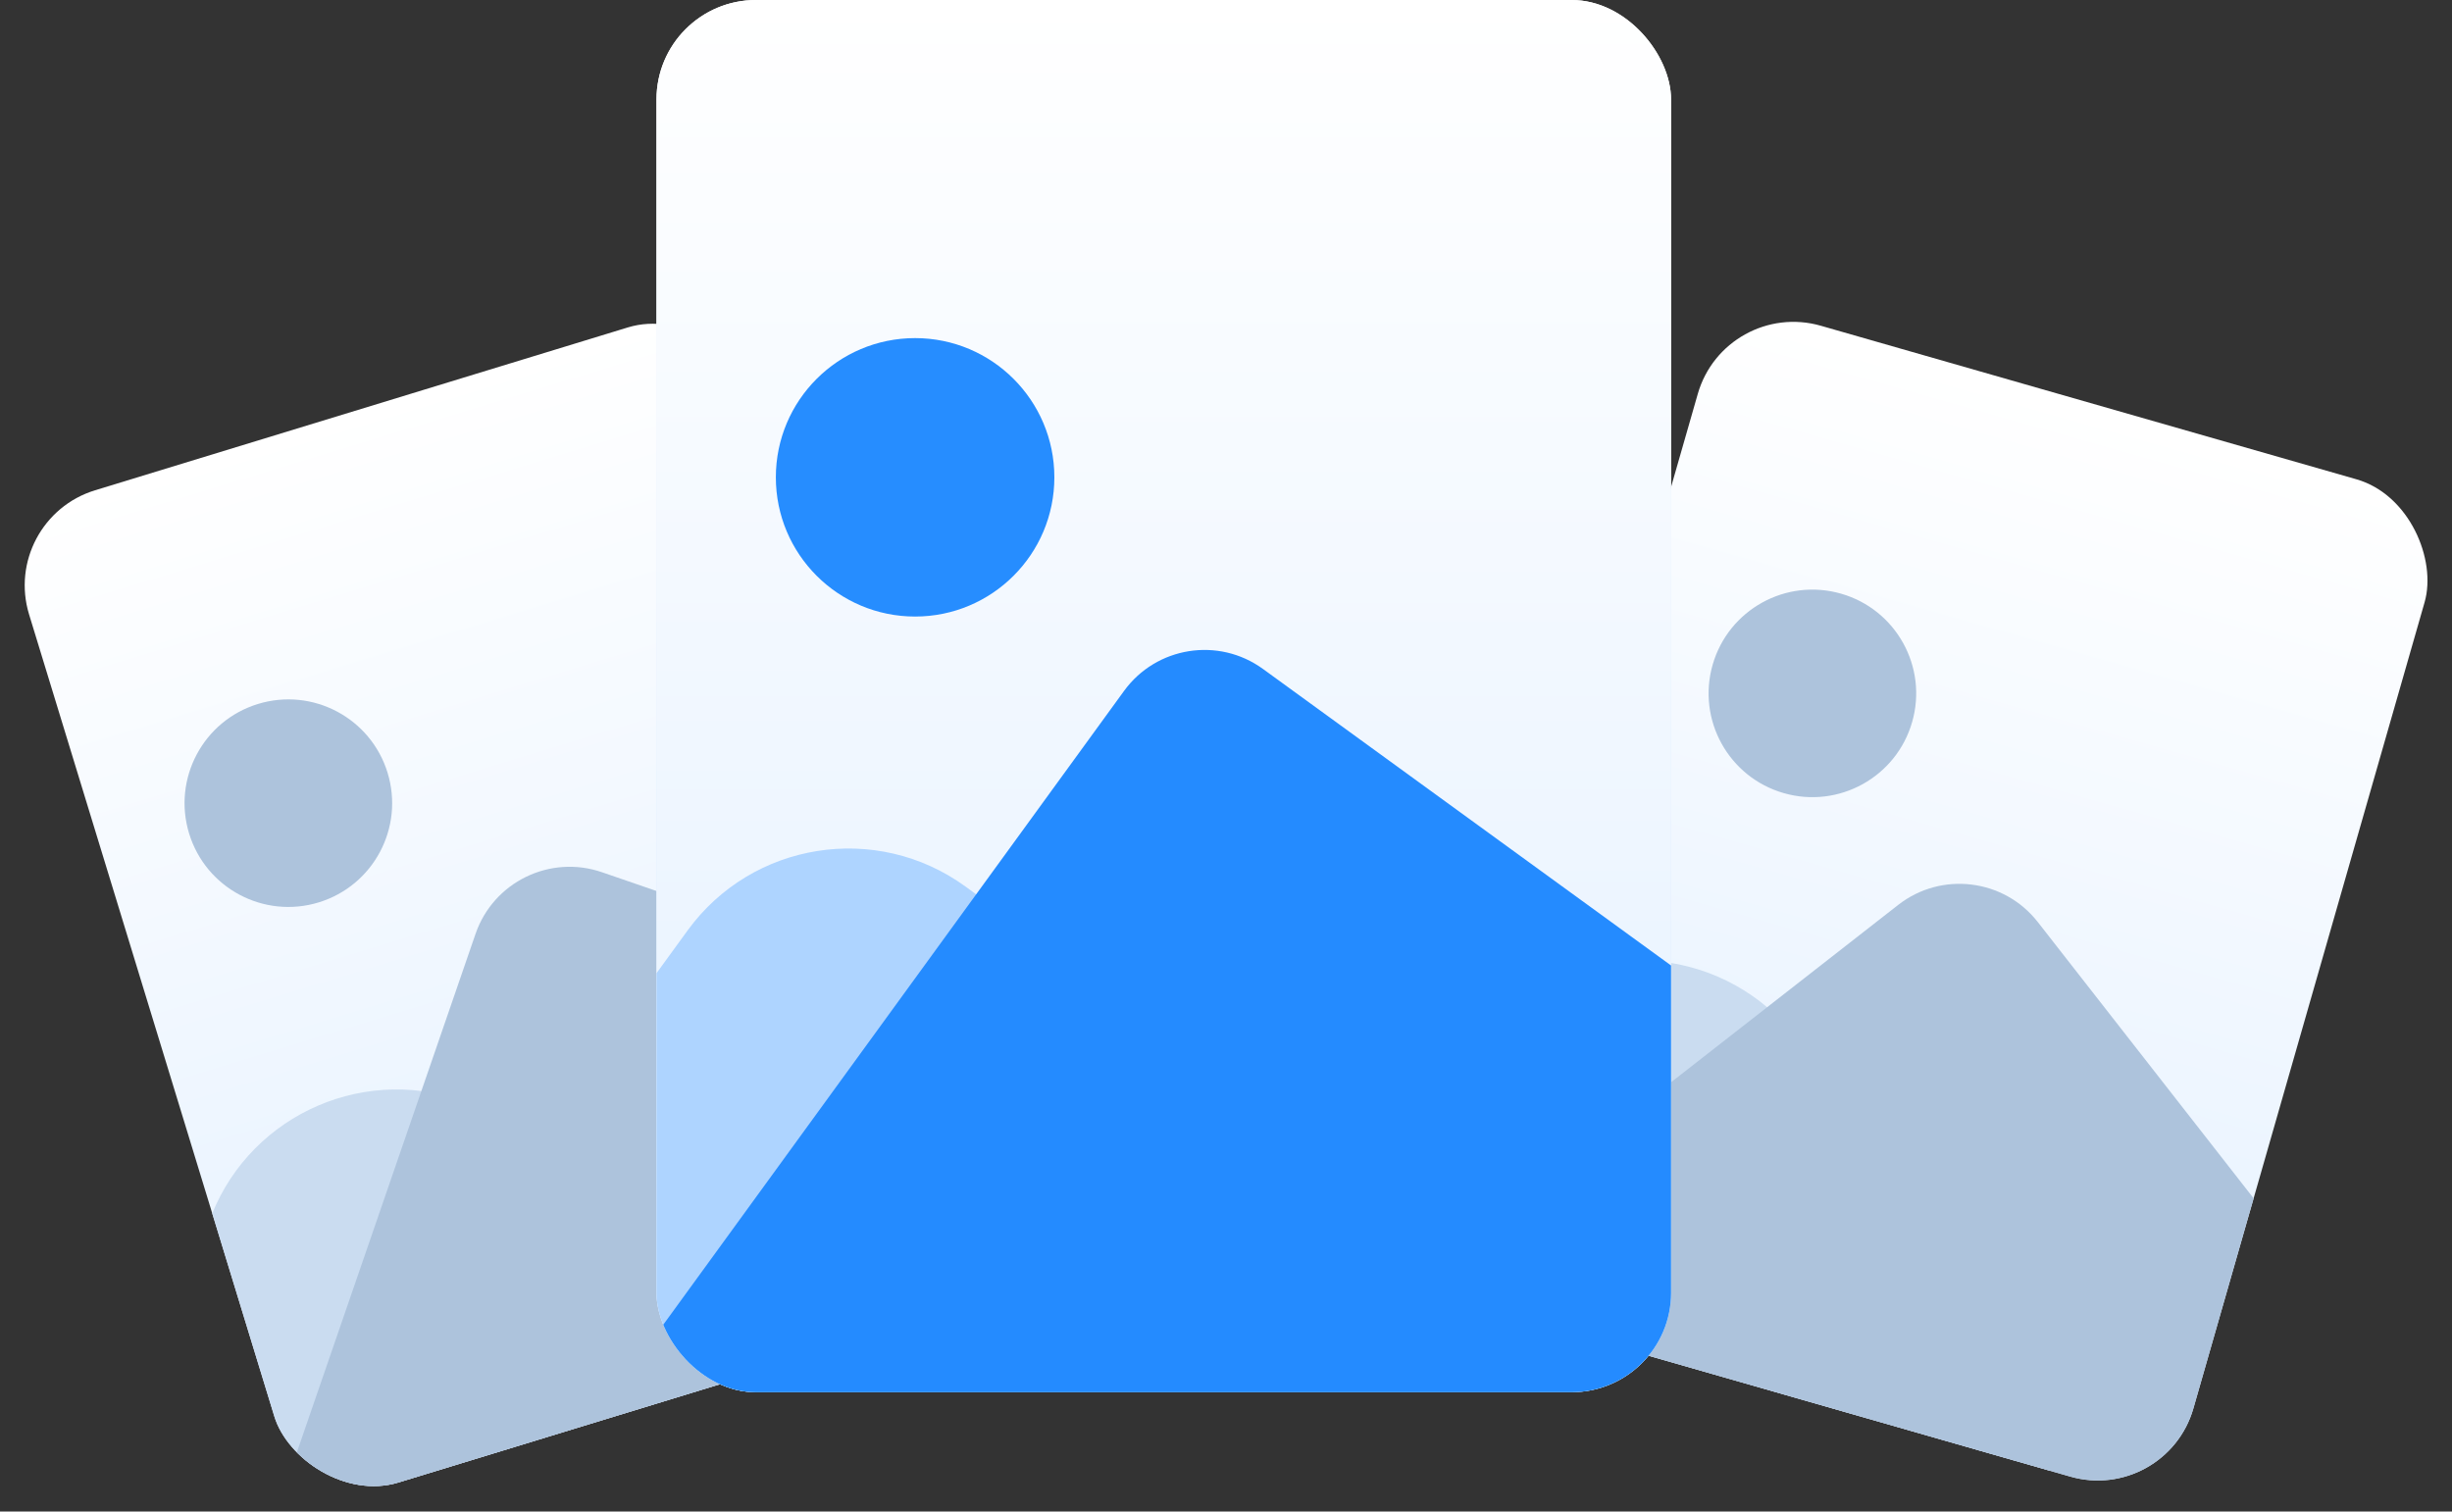 <svg xmlns="http://www.w3.org/2000/svg" xmlns:xlink="http://www.w3.org/1999/xlink" width="123.256" height="76" viewBox="0 0 123.256 76">
  <rect x="0" y="0" width="123.256" height="76" fill="#333333" stroke="none"/>
  <defs>
    <linearGradient id="linear-gradient" x1="0.5" x2="0.5" y2="1" gradientUnits="objectBoundingBox">
      <stop offset="0" stop-color="#fff"/>
      <stop offset="1" stop-color="#e3f0ff"/>
    </linearGradient>
    <clipPath id="clip-path">
      <rect id="Rectangle_90" data-name="Rectangle 90" width="38.008" height="52.167" rx="5" fill="url(#linear-gradient)"/>
    </clipPath>
    <clipPath id="clip-path-2">
      <rect id="Rectangle_90-2" data-name="Rectangle 90" width="38.008" height="52.168" rx="5" fill="url(#linear-gradient)"/>
    </clipPath>
    <linearGradient id="linear-gradient-6" x1="0.5" x2="0.5" y2="1" gradientUnits="objectBoundingBox">
      <stop offset="0" stop-color="#fff"/>
      <stop offset="1" stop-color="#c6e1ff"/>
    </linearGradient>
    <clipPath id="clip-path-3">
      <rect id="Rectangle_90-3" data-name="Rectangle 90" width="51" height="70" rx="5" transform="translate(14967 6289)" fill="url(#linear-gradient)"/>
    </clipPath>
  </defs>
  <g id="Group_76" data-name="Group 76" transform="translate(-14833 -6289)">
    <g id="Group_75" data-name="Group 75">
      <g id="Group_74" data-name="Group 74" transform="translate(14919.721 6304) rotate(16)">
        <g id="Group_71" data-name="Group 71" transform="translate(0 0)">
          <g id="Group_70" data-name="Group 70">
            <rect id="Rectangle_87" data-name="Rectangle 87" width="38.008" height="52.167" rx="5" fill="url(#linear-gradient)"/>
            <ellipse id="Ellipse_14" data-name="Ellipse 14" cx="5.217" cy="5.217" rx="5.217" ry="5.217" transform="translate(4.472 12.669)" fill="#adc3dc"/>
            <g id="Mask_Group_4" data-name="Mask Group 4" clip-path="url(#clip-path)">
              <rect id="Rectangle_89" data-name="Rectangle 89" width="38.008" height="52.167" rx="10" transform="matrix(0.809, 0.588, -0.588, 0.809, 5.547, 28.838)" fill="#cadcf0"/>
              <rect id="Rectangle_88" data-name="Rectangle 88" width="38.008" height="52.167" rx="5" transform="matrix(0.809, 0.588, -0.588, 0.809, 19.706, 22.876)" fill="#adc3dc"/>
            </g>
          </g>
        </g>
      </g>
      <g id="Group_73" data-name="Group 73" transform="translate(-1318.739 4676.839) rotate(-17)">
        <g id="Group_71-2" data-name="Group 71" transform="translate(14967 6289)">
          <g id="Group_70-2" data-name="Group 70">
            <rect id="Rectangle_87-2" data-name="Rectangle 87" width="38.008" height="52.168" rx="5" fill="url(#linear-gradient)"/>
            <circle id="Ellipse_14-2" data-name="Ellipse 14" cx="5.217" cy="5.217" r="5.217" transform="translate(4.472 12.669)" fill="#adc3dc"/>
            <g id="Mask_Group_4-2" data-name="Mask Group 4" clip-path="url(#clip-path-2)">
              <rect id="Rectangle_89-2" data-name="Rectangle 89" width="38.008" height="52.168" rx="10" transform="matrix(0.809, 0.588, -0.588, 0.809, 5.546, 28.838)" fill="#cadcf0"/>
              <rect id="Rectangle_88-2" data-name="Rectangle 88" width="38.008" height="52.168" rx="5" transform="matrix(0.809, 0.588, -0.588, 0.809, 19.706, 22.876)" fill="#adc3dc"/>
            </g>
          </g>
        </g>
      </g>
      <rect id="Rectangle_91" data-name="Rectangle 91" width="51" height="70" rx="5" transform="translate(14866 6289)" fill="url(#linear-gradient-6)"/>
      <g id="Group_70-3" data-name="Group 70" transform="translate(-101)">
        <rect id="Rectangle_87-3" data-name="Rectangle 87" width="51" height="70" rx="5" transform="translate(14967 6289)" fill="url(#linear-gradient)"/>
        <circle id="Ellipse_14-3" data-name="Ellipse 14" cx="7" cy="7" r="7" transform="translate(14973 6306)" fill="#268dff"/>
        <g id="Mask_Group_4-3" data-name="Mask Group 4" clip-path="url(#clip-path-3)">
          <rect id="Rectangle_89-3" data-name="Rectangle 89" width="51" height="70" rx="10" transform="matrix(0.809, 0.588, -0.588, 0.809, 14974.442, 6327.696)" fill="#aed4ff"/>
          <rect id="Rectangle_88-3" data-name="Rectangle 88" width="51" height="70" rx="5" transform="matrix(0.809, 0.588, -0.588, 0.809, 14993.442, 6319.696)" fill="#248bff"/>
        </g>
      </g>
    </g>
  </g>
</svg>
